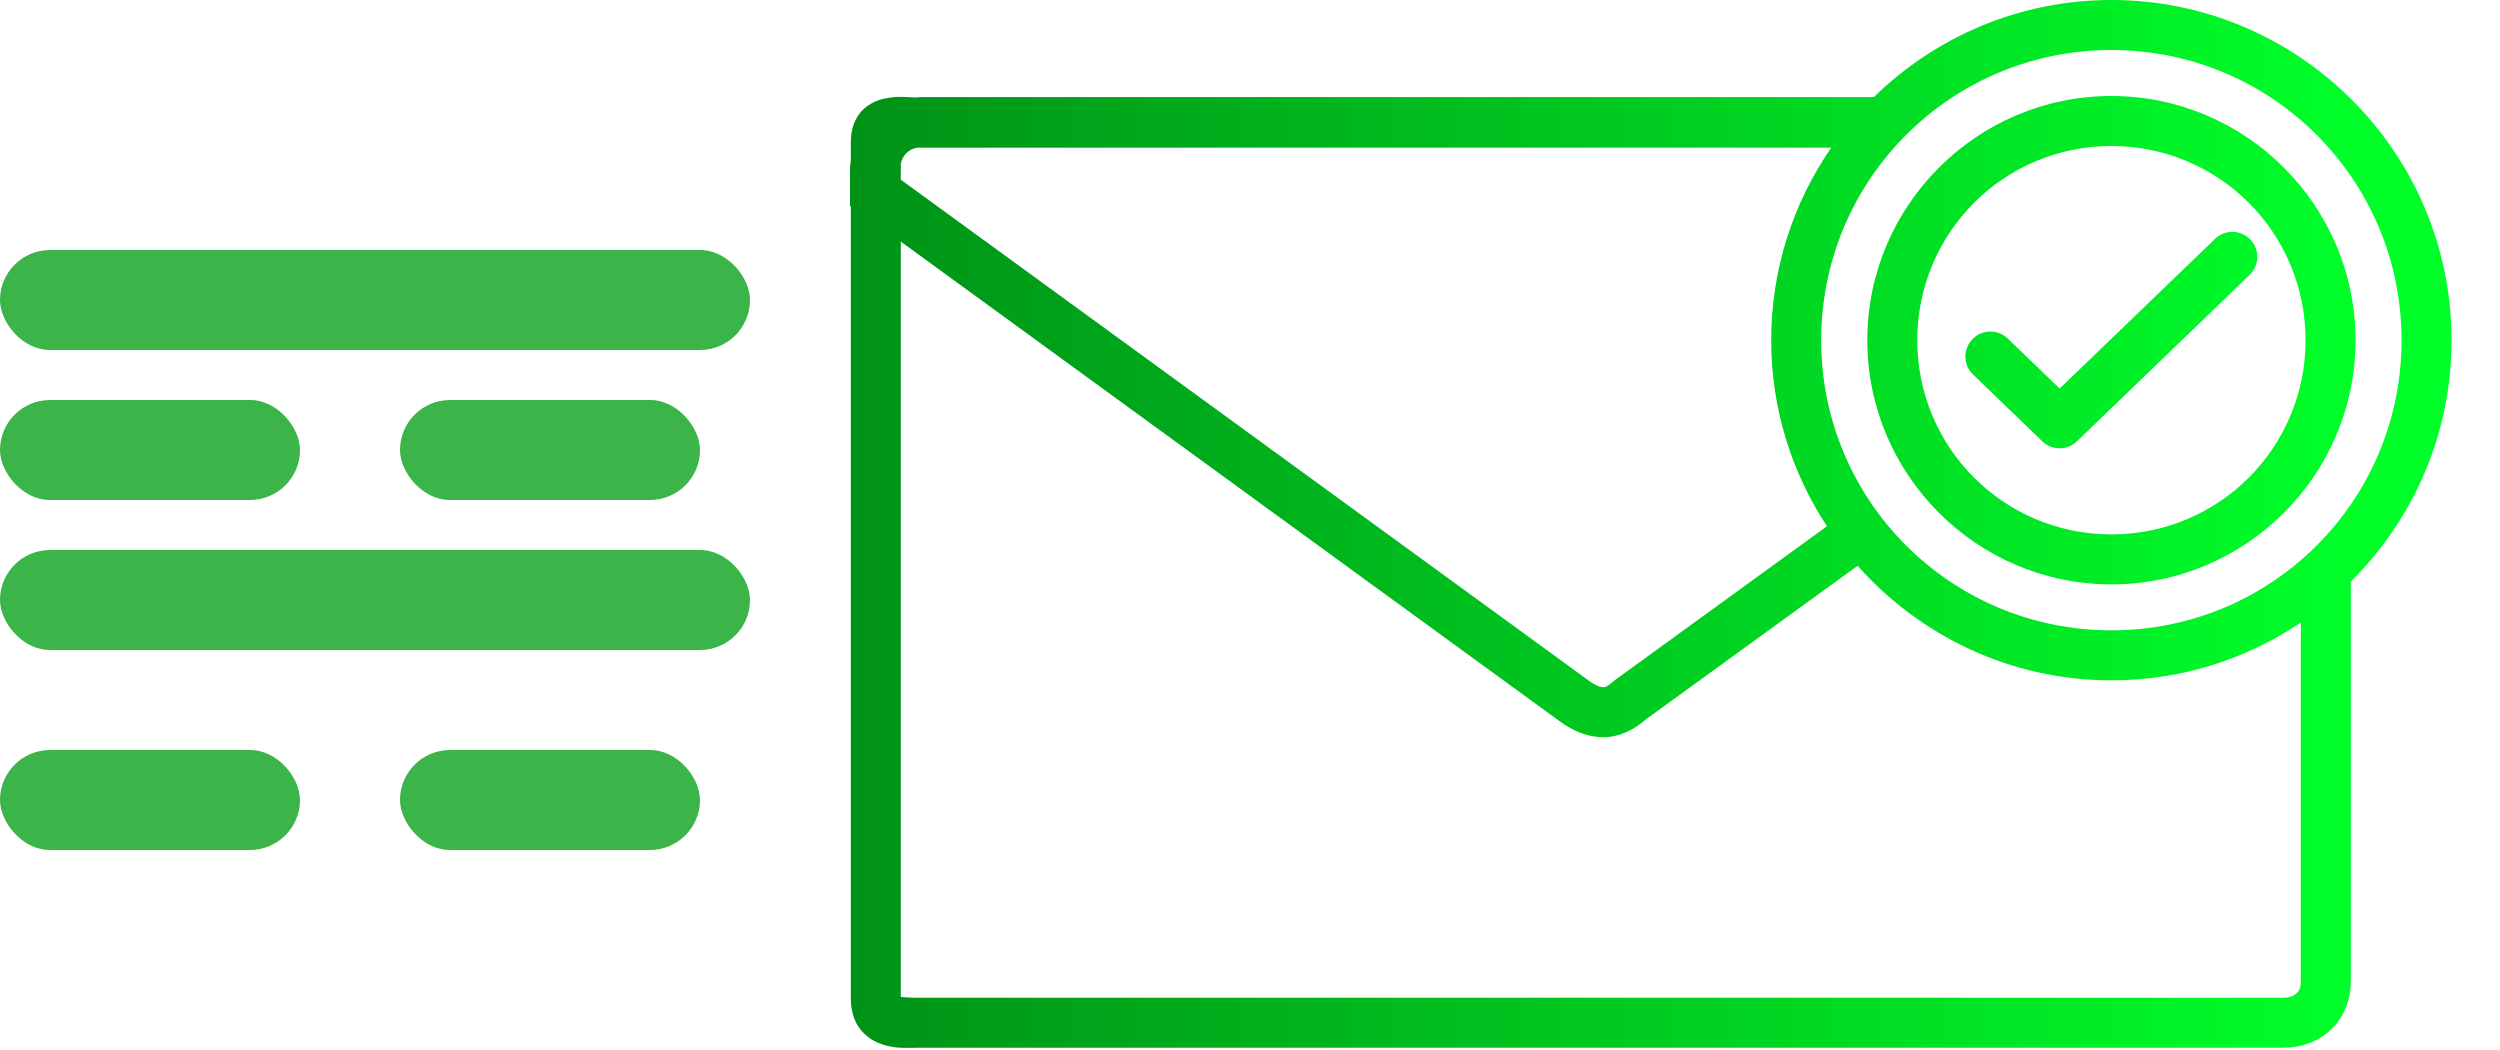        <svg
          
            viewBox="0 0 50 21"
            fill="none"
            xmlns="http://www.w3.org/2000/svg"
          >
            <path
              d="M42.228 0C40.381 4.92e-05 38.706 0.742 37.478 1.941H18.41C18.379 1.941 18.349 1.949 18.318 1.951C18.13 1.942 17.933 1.915 17.664 1.977C17.509 2.012 17.307 2.109 17.18 2.285C17.052 2.461 17.016 2.664 17.016 2.855V3.209C17.01 3.259 17 3.31 17 3.361V4.117L17.016 4.127V19.955C17.016 20.141 17.048 20.331 17.148 20.502C17.249 20.673 17.418 20.8 17.572 20.861C17.88 20.985 18.13 20.955 18.379 20.955H45.652C46.01 20.955 46.358 20.839 46.615 20.598C46.872 20.357 47.016 20 47.016 19.627V11.631C48.26 10.398 49.031 8.691 49.031 6.805C49.031 3.053 45.98 0 42.228 0ZM42.228 1C45.439 1 48.031 3.594 48.031 6.805C48.031 10.016 45.439 12.607 42.228 12.607C39.018 12.607 36.424 10.016 36.424 6.805C36.424 3.594 39.018 1 42.228 1ZM42.228 1.92C39.538 1.92 37.346 4.114 37.346 6.805C37.346 9.496 39.538 11.687 42.228 11.688C44.919 11.688 47.111 9.496 47.111 6.805C47.111 4.114 44.919 1.92 42.228 1.92ZM42.228 2.92C44.379 2.92 46.111 4.654 46.111 6.805C46.111 8.955 44.379 10.688 42.228 10.688C40.078 10.687 38.346 8.955 38.346 6.805C38.346 4.654 40.078 2.92 42.228 2.92ZM18.35 2.953C18.378 2.953 18.377 2.953 18.41 2.953H36.625C35.869 4.049 35.424 5.376 35.424 6.805C35.424 8.178 35.836 9.455 36.539 10.525L32.272 13.621L32.254 13.639C32.142 13.739 32.099 13.744 32.06 13.744C32.023 13.744 31.934 13.728 31.771 13.609L18.043 3.613L18.016 3.596V3.277C18.049 3.102 18.179 2.979 18.35 2.953ZM44.643 4.637C44.513 4.638 44.389 4.69 44.297 4.781L41.193 7.771L40.16 6.775C40.113 6.729 40.057 6.692 39.996 6.667C39.935 6.642 39.869 6.63 39.803 6.631C39.737 6.631 39.671 6.645 39.611 6.671C39.55 6.697 39.495 6.735 39.449 6.783C39.403 6.831 39.367 6.887 39.343 6.948C39.319 7.01 39.307 7.076 39.308 7.142C39.31 7.208 39.324 7.273 39.351 7.334C39.378 7.394 39.417 7.449 39.465 7.494L40.846 8.826C40.939 8.916 41.063 8.966 41.192 8.966C41.322 8.966 41.446 8.916 41.539 8.826L44.99 5.5C45.063 5.431 45.114 5.342 45.135 5.244C45.157 5.145 45.148 5.043 45.11 4.95C45.073 4.857 45.008 4.777 44.925 4.721C44.841 4.665 44.743 4.636 44.643 4.637V4.637ZM18.016 4.832L31.184 14.418C31.45 14.612 31.743 14.746 32.066 14.744C32.389 14.744 32.688 14.591 32.918 14.387L37.152 11.316C38.4 12.717 40.21 13.607 42.228 13.607C43.63 13.607 44.932 13.18 46.016 12.451V19.627C46.016 19.765 45.979 19.821 45.93 19.867C45.881 19.913 45.799 19.955 45.652 19.955H18.379C18.165 19.955 18.061 19.942 18.016 19.938V4.832Z"
              fill="url(#paint0_linear)"
            />
            <rect y="5" width="15" height="2" rx="1" fill="#3BB54A" />
            <rect y="11" width="15" height="2" rx="1" fill="#3BB54A" />
            <rect y="8" width="6" height="2" rx="1" fill="#3BB54A" />
            <rect y="15" width="6" height="2" rx="1" fill="#3BB54A" />
            <rect x="8" y="8" width="6" height="2" rx="1" fill="#3BB54A" />
            <rect x="8" y="15" width="6" height="2" rx="1" fill="#3BB54A" />
            <defs>
              <linearGradient
                id="paint0_linear"
                x1="17"
                y1="10.479"
                x2="47.016"
                y2="10.479"
                gradientUnits="userSpaceOnUse"
              >
                <stop stop-color="#009217" />
                <stop offset="1" stop-color="#00FF29" />
              </linearGradient>
            </defs>
          </svg>